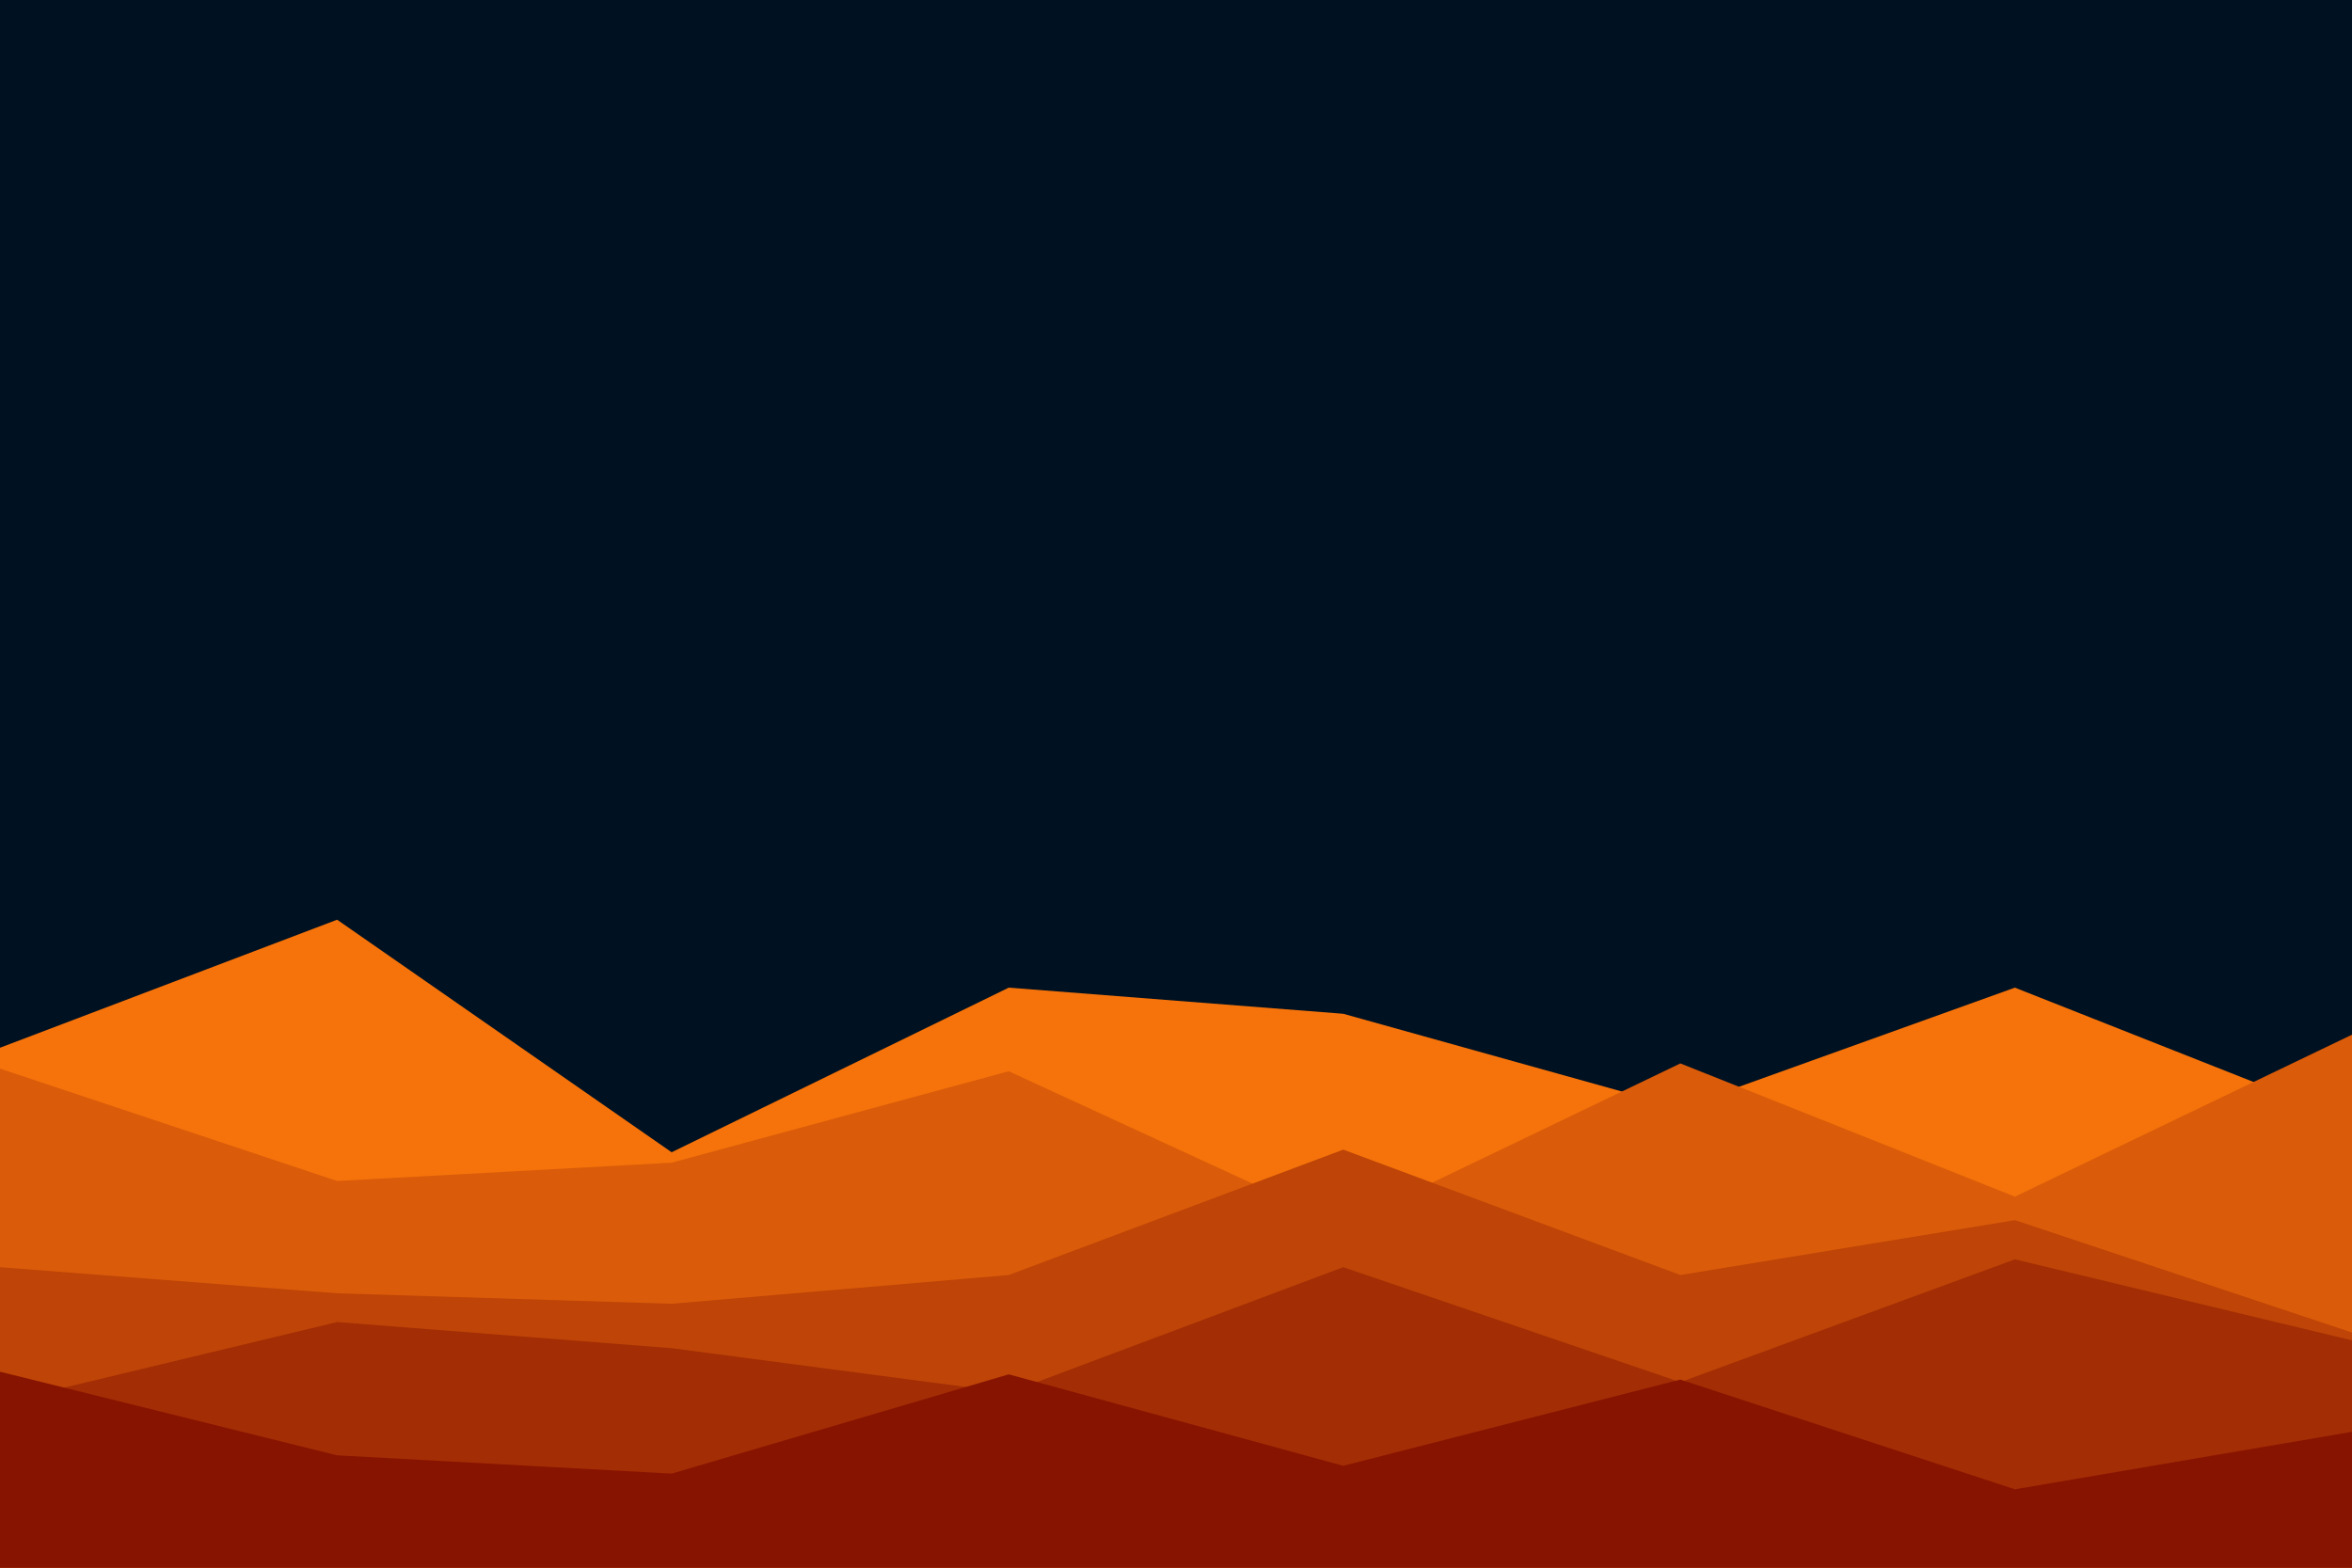 <svg id="visual" viewBox="0 0 900 600" width="900" height="600" xmlns="http://www.w3.org/2000/svg" xmlns:xlink="http://www.w3.org/1999/xlink" version="1.1"><rect x="0" y="0" width="900" height="600" fill="#001122"></rect><path d="M0 401L129 352L257 441L386 378L514 388L643 424L771 378L900 429L900 601L771 601L643 601L514 601L386 601L257 601L129 601L0 601Z" fill="#f5730a"></path><path d="M0 409L129 452L257 445L386 410L514 469L643 407L771 458L900 396L900 601L771 601L643 601L514 601L386 601L257 601L129 601L0 601Z" fill="#da5b09"></path><path d="M0 485L129 495L257 499L386 488L514 440L643 488L771 467L900 510L900 601L771 601L643 601L514 601L386 601L257 601L129 601L0 601Z" fill="#be4407"></path><path d="M0 537L129 506L257 516L386 533L514 485L643 529L771 482L900 513L900 601L771 601L643 601L514 601L386 601L257 601L129 601L0 601Z" fill="#a32d04"></path><path d="M0 525L129 557L257 564L386 526L514 561L643 528L771 570L900 548L900 601L771 601L643 601L514 601L386 601L257 601L129 601L0 601Z" fill="#871400"></path></svg>
